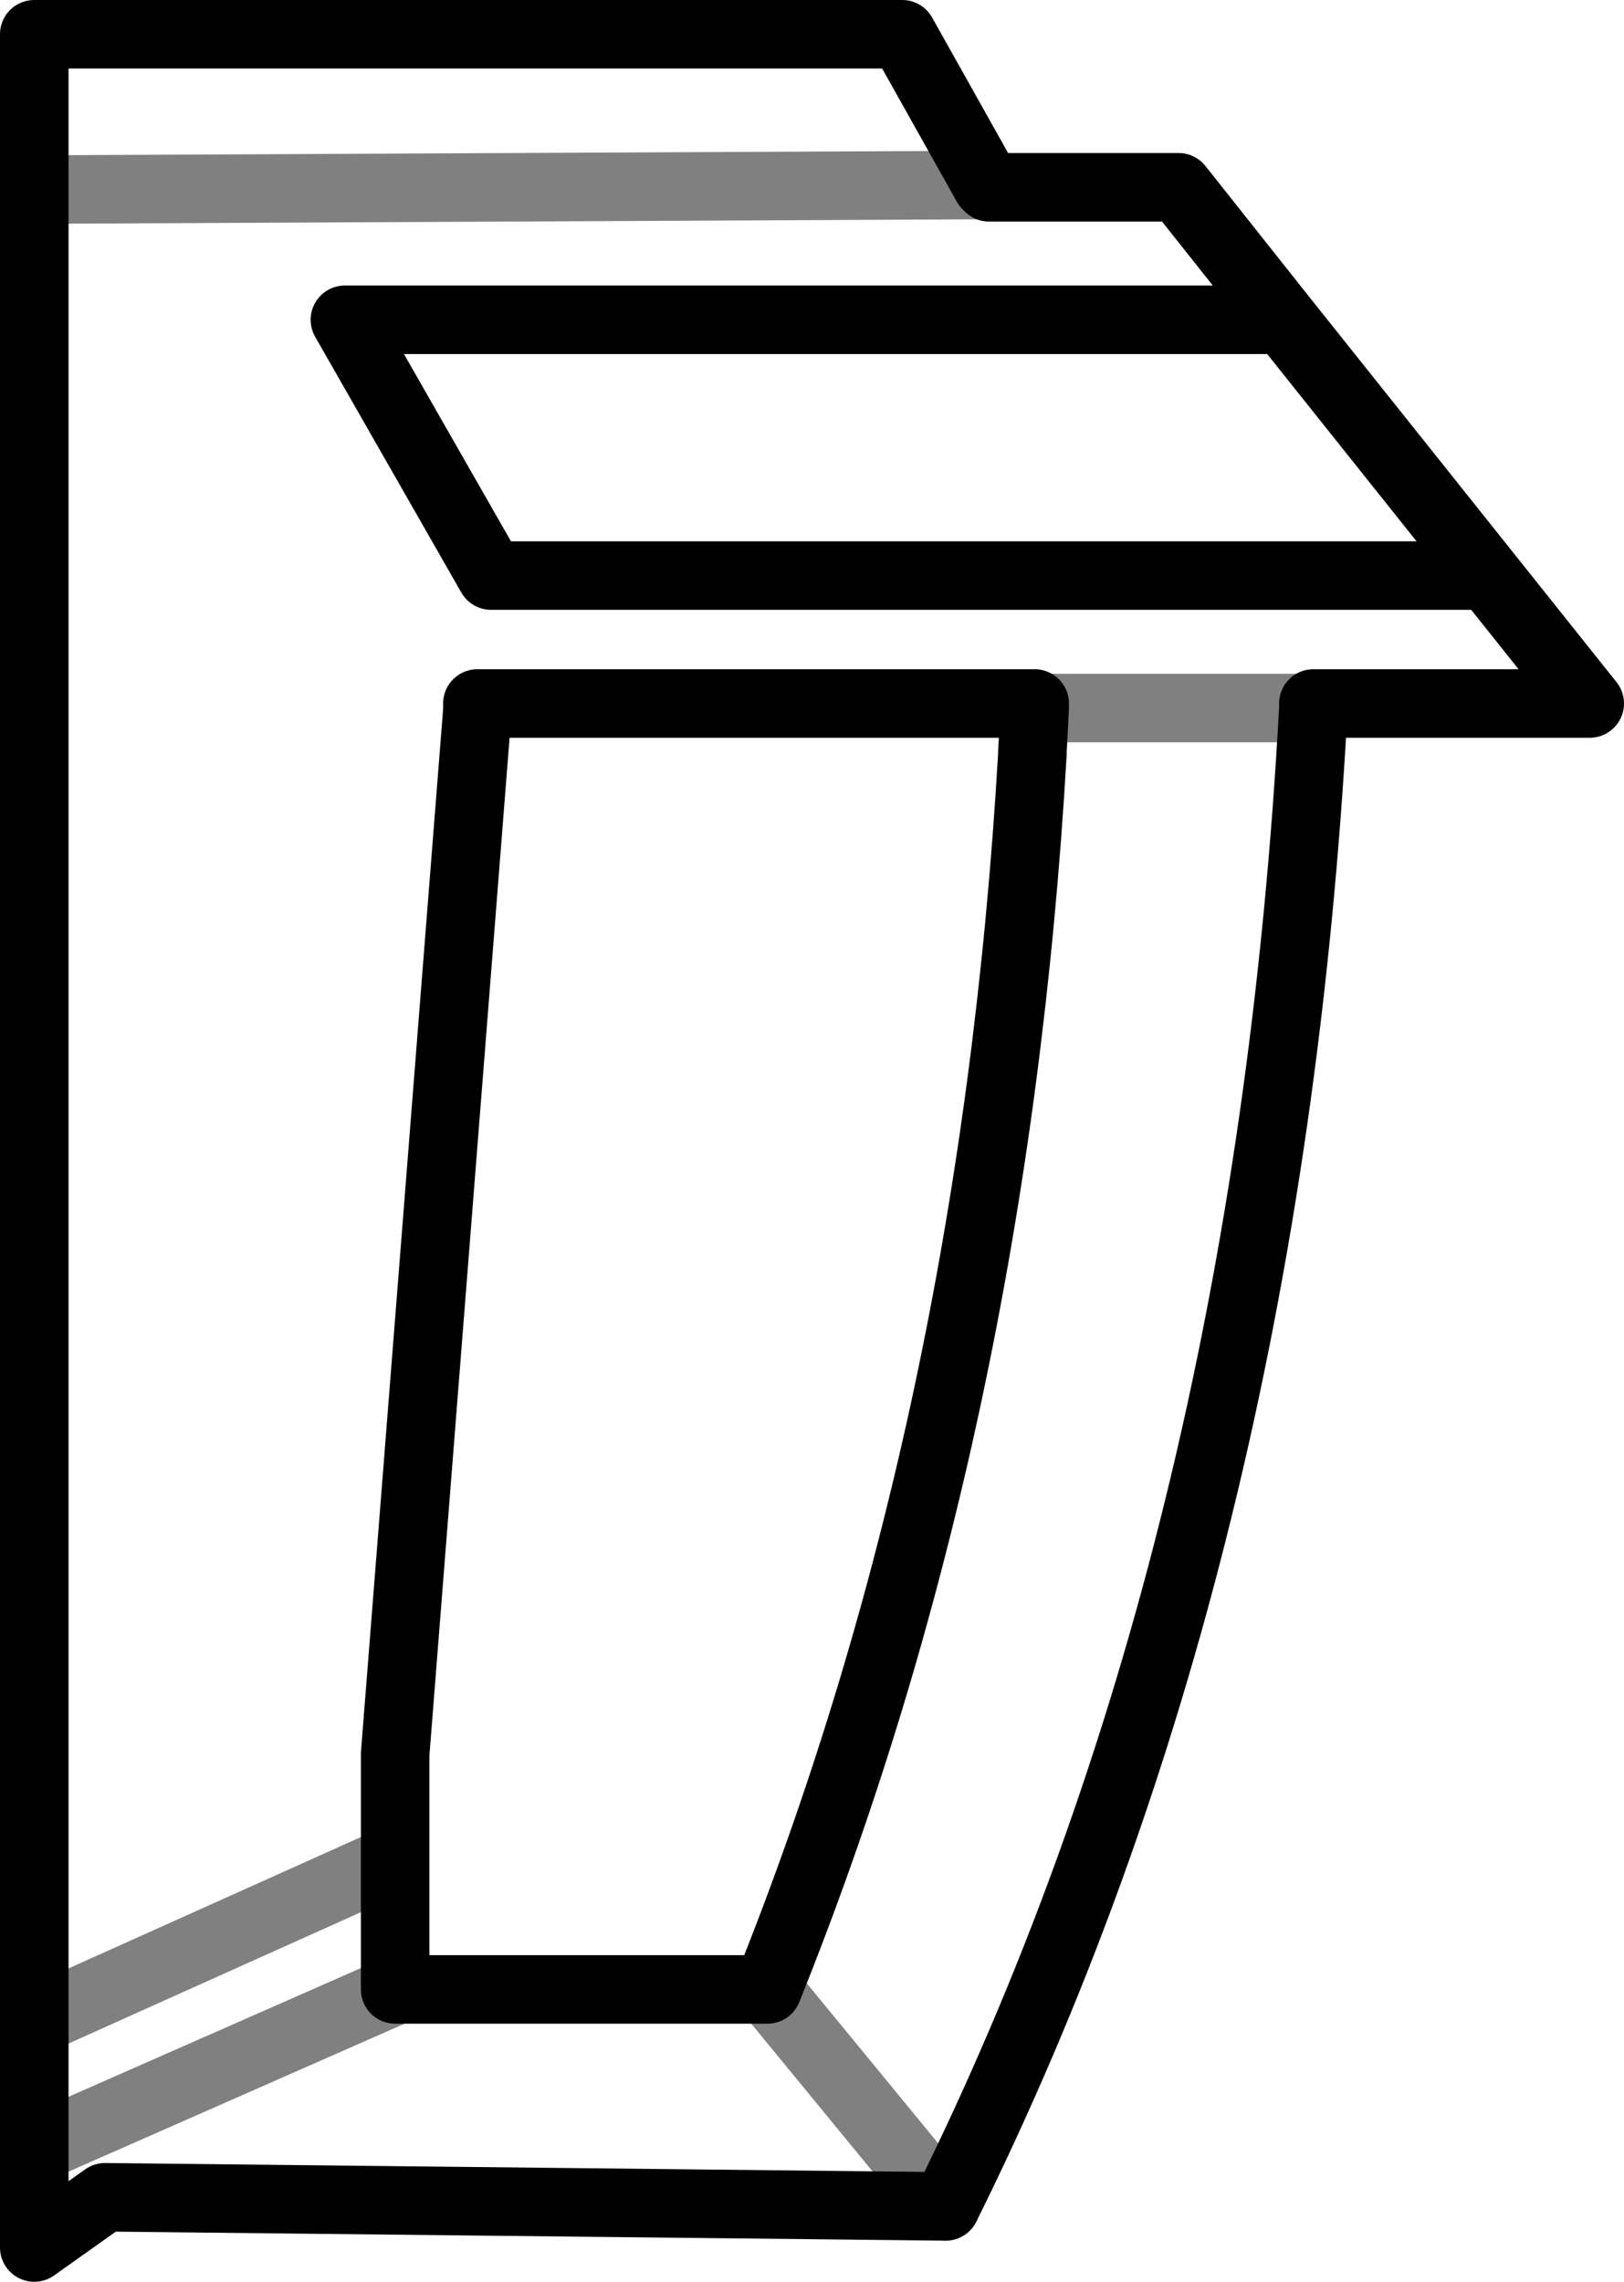 <?xml version="1.0" encoding="UTF-8" standalone="no"?>
<svg xmlns:xlink="http://www.w3.org/1999/xlink" height="49.95px" width="35.55px" xmlns="http://www.w3.org/2000/svg">
  <g transform="matrix(1.0, 0.0, 0.0, 1.0, 5.2, 26.95)">
    <path d="M5.25 -11.4 L3.45 11.45 3.45 13.75 3.45 16.6 3.5 16.6 11.6 16.6 Q16.55 4.3 17.4 -10.45 L17.4 -10.5 17.45 -11.45 17.45 -11.55 5.25 -11.55 5.25 -11.4 M27.0 -14.35 L5.55 -14.35 2.35 -19.95 22.9 -19.95 20.6 -22.85 16.45 -22.85 16.4 -22.9 14.55 -26.2 -4.45 -26.2 -4.45 -22.8 -4.45 17.3 -4.45 20.1 -4.45 22.25 -2.9 21.15 15.5 21.35 Q22.55 7.15 23.55 -11.45 L23.55 -11.55 29.6 -11.55 22.9 -19.95" fill="none" stroke="#000000" stroke-linecap="round" stroke-linejoin="round" stroke-width="1.5"/>
    <path d="M16.4 -22.9 L-4.45 -22.8 M-4.45 17.3 L3.45 13.75 M17.45 -11.45 L23.55 -11.45 M11.6 16.6 L15.5 21.35 M-4.45 20.1 L3.5 16.6" fill="none" stroke="#000000" stroke-linecap="round" stroke-linejoin="round" stroke-opacity="0.498" stroke-width="1.5"/>
  </g>
</svg>

